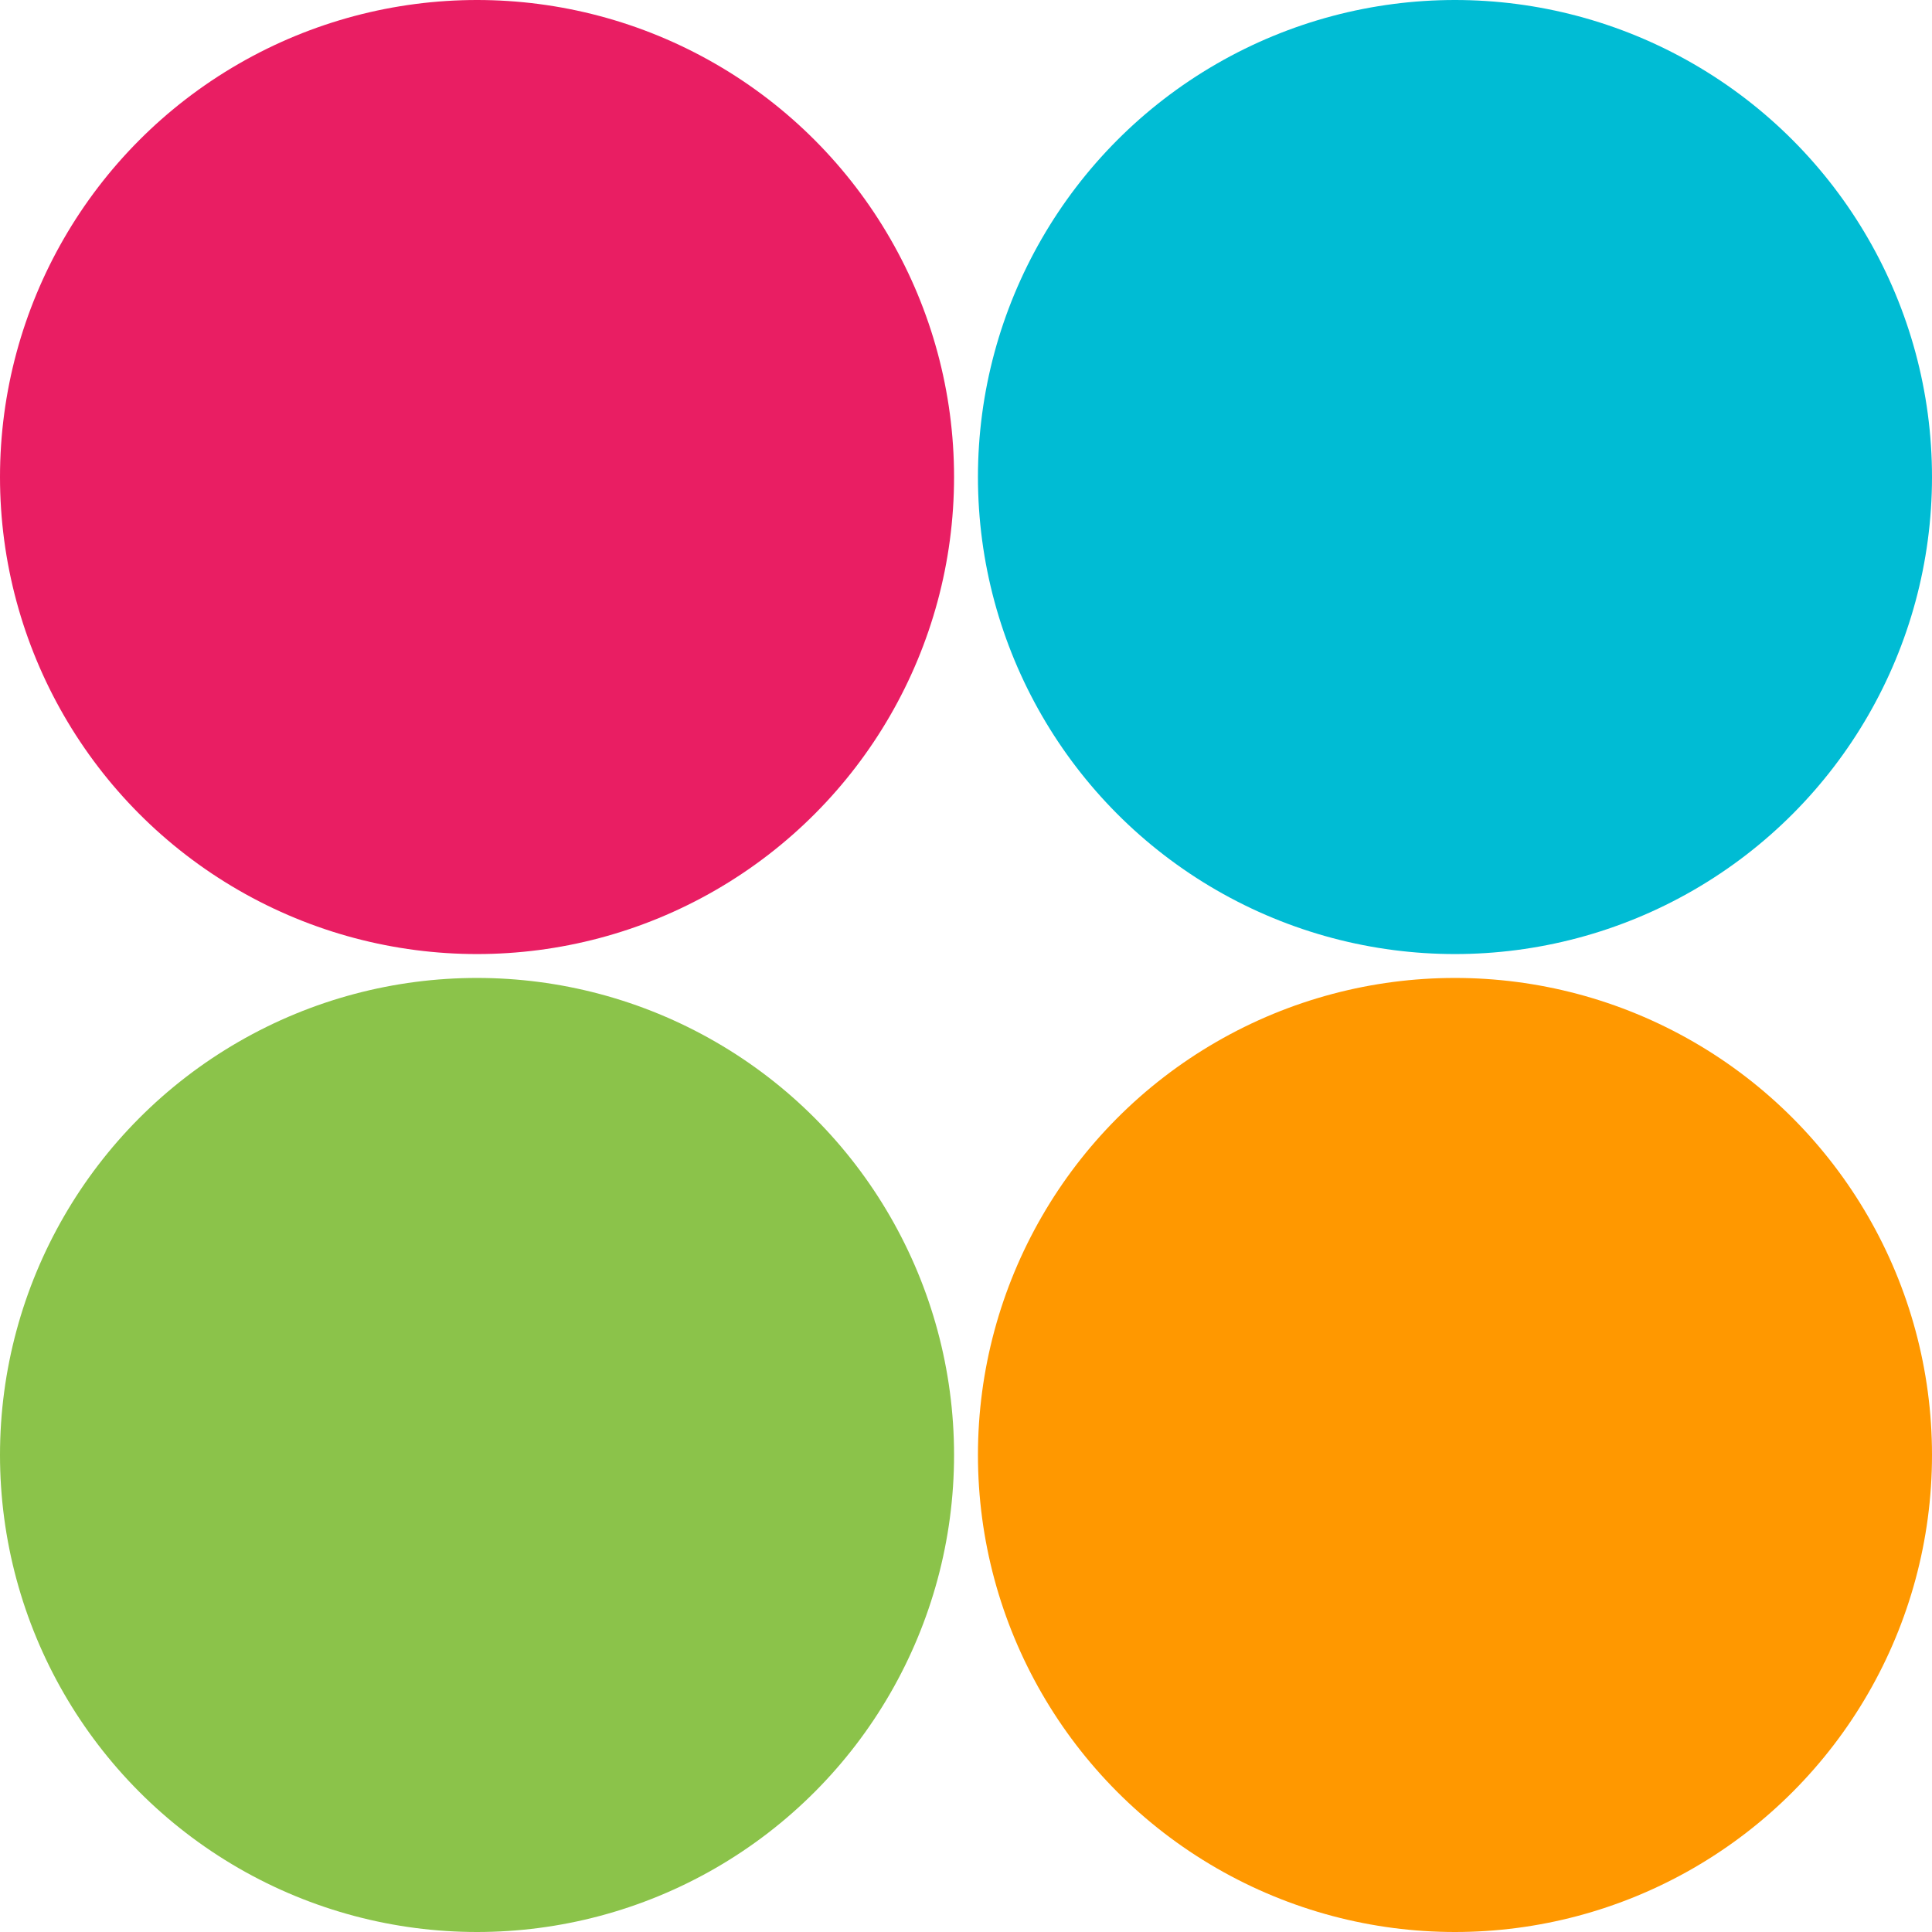 <?xml version="1.0" encoding="utf-8"?>
<!-- Generator: Adobe Illustrator 23.0.1, SVG Export Plug-In . SVG Version: 6.00 Build 0)  -->
<svg version="1.1" id="Layer_1" xmlns="http://www.w3.org/2000/svg" xmlns:xlink="http://www.w3.org/1999/xlink" x="0px" y="0px"
	 viewBox="0 0 275 275" style="enable-background:new 0 0 275 275;" xml:space="preserve">
<style type="text/css">
	.st0{fill:#E91E63;}
	.st1{fill:#00BCD4;}
	.st2{fill:#8BC34A;}
	.st3{fill:#FF9800;}
</style>
<circle class="st0" cx="67.9" cy="67.9" r="67.9"/>
<circle class="st1" cx="207.1" cy="67.9" r="67.9"/>
<circle class="st2" cx="67.9" cy="207.1" r="67.9"/>
<circle class="st3" cx="207.1" cy="207.1" r="67.9"/>
</svg>
